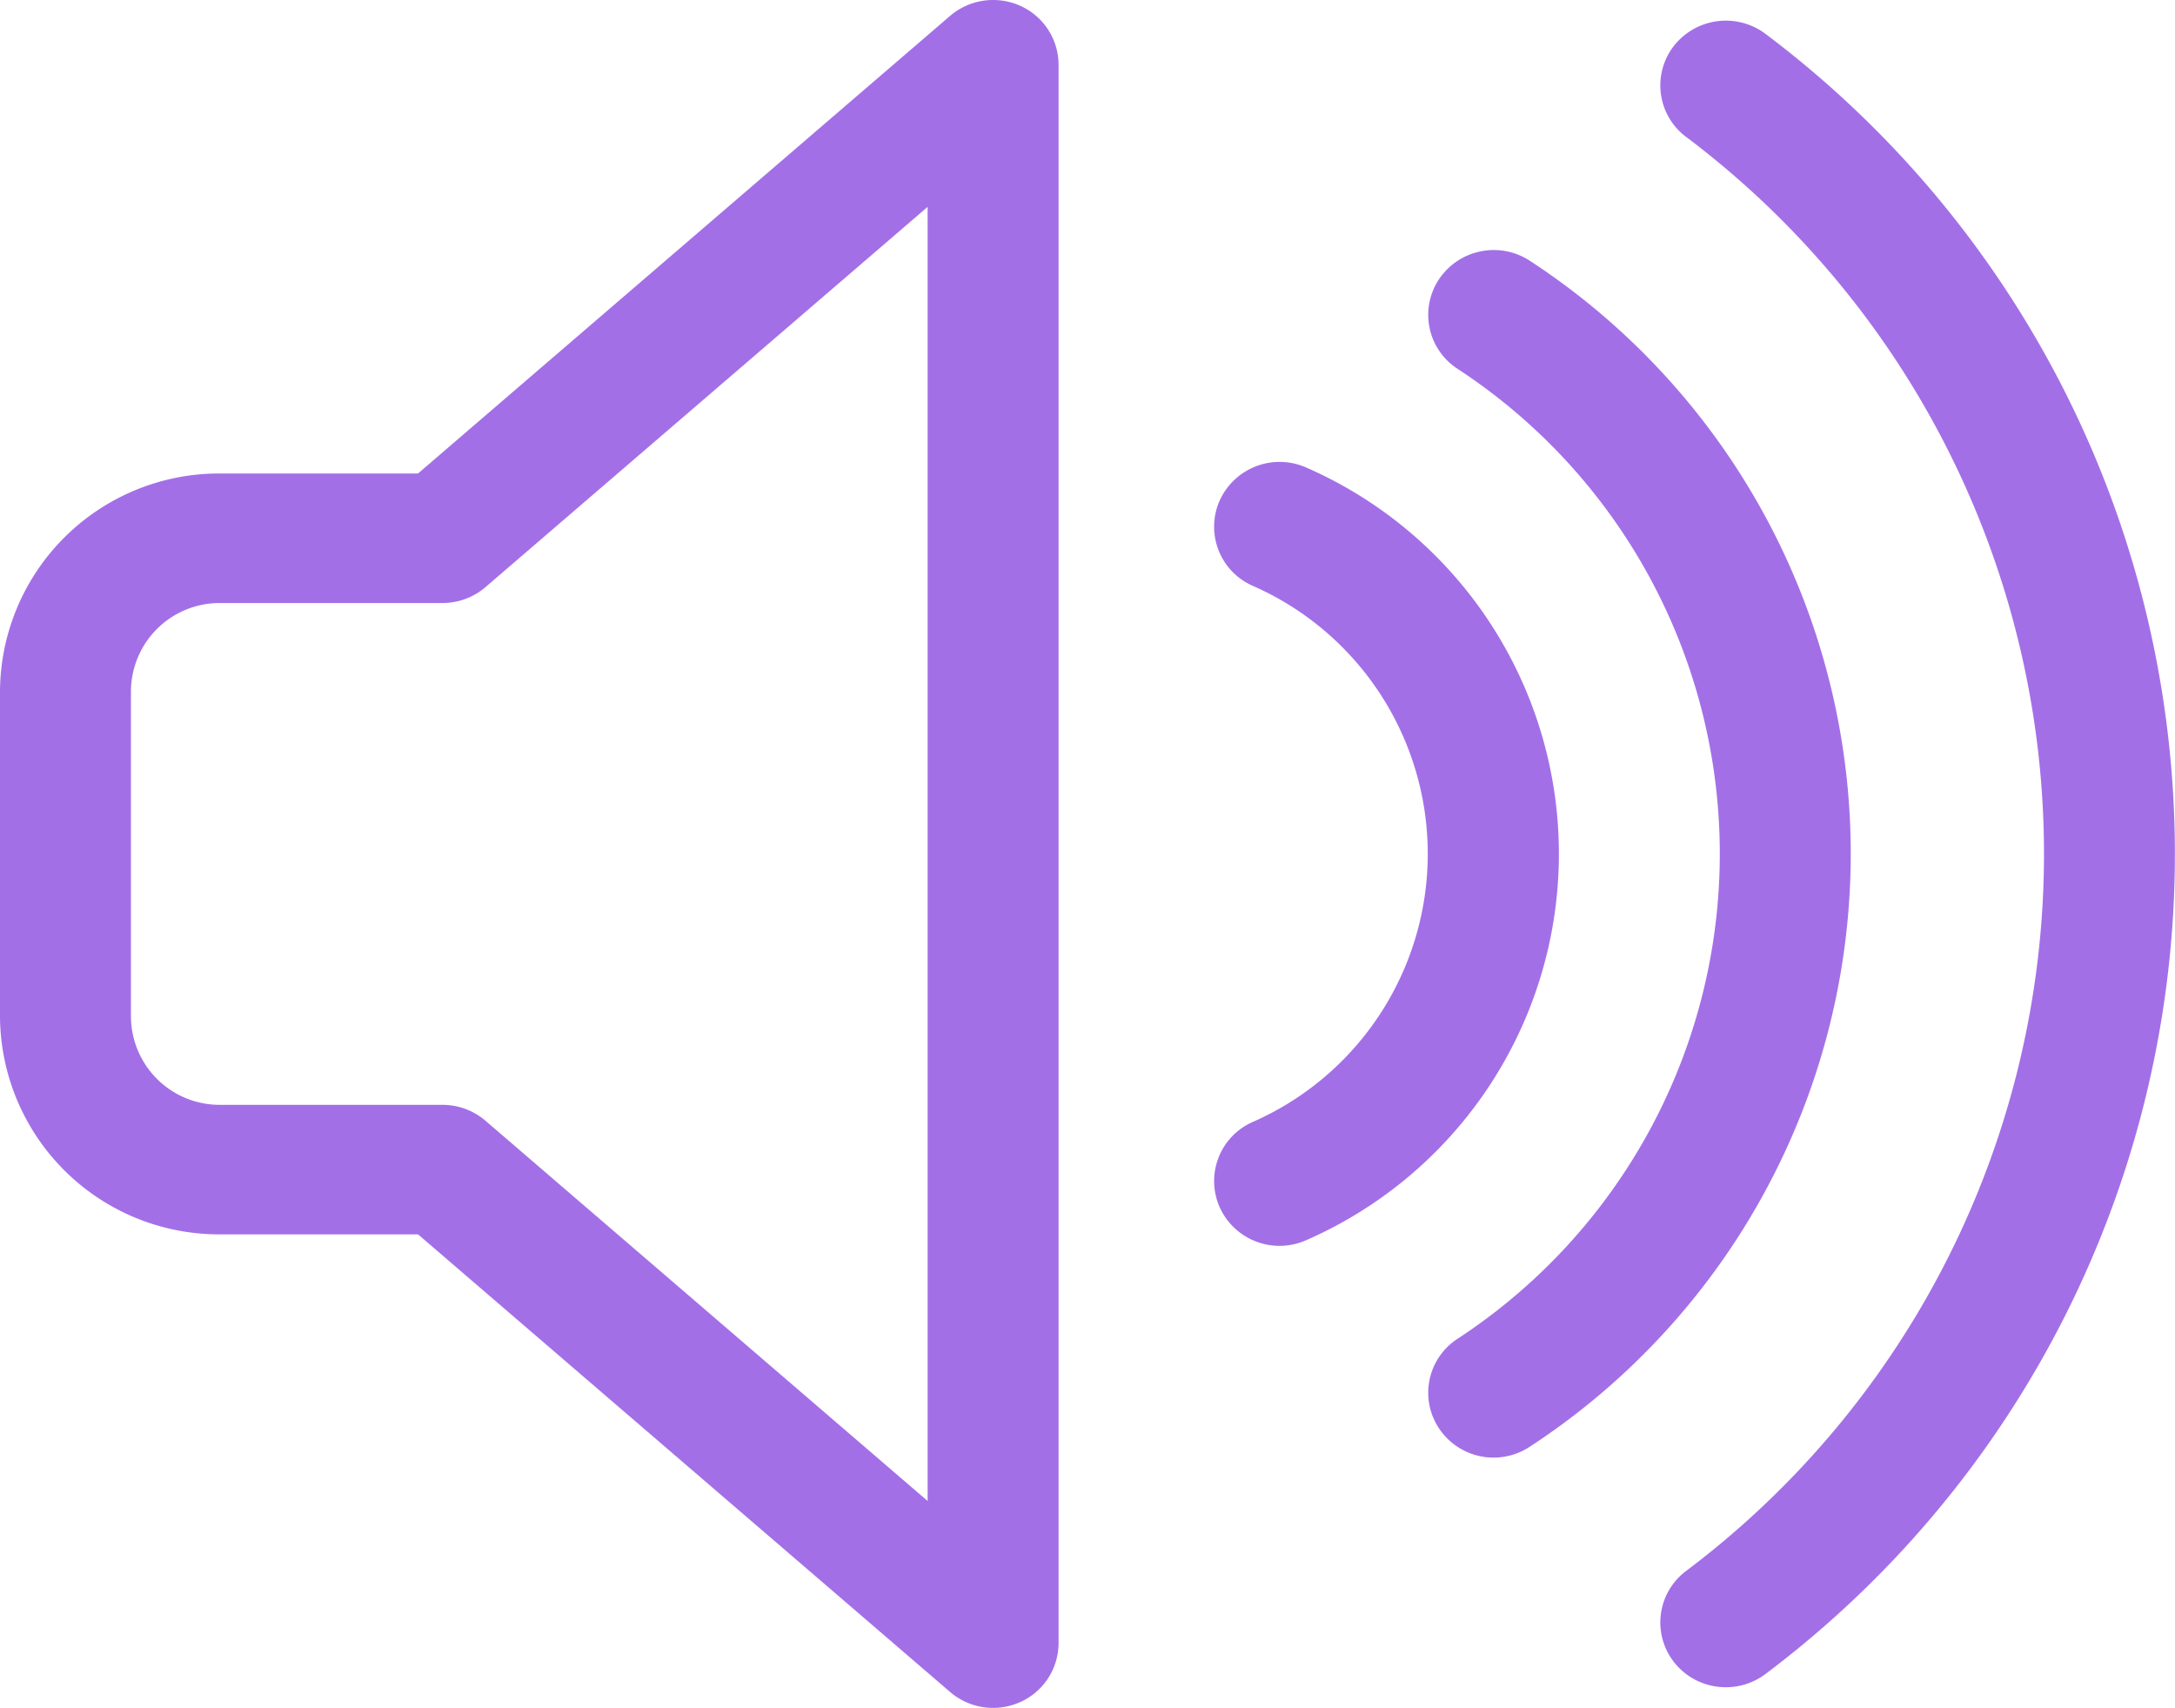 <svg xmlns="http://www.w3.org/2000/svg" width="104.013" height="81.667" viewBox="0 0 104.013 81.667">
  <g id="그룹_679" data-name="그룹 679" transform="translate(-40.454 -49.398)">
    <path id="패스_1504" data-name="패스 1504" d="M134.5,130.219a3.137,3.137,0,0,1-2.487-1.211,3.075,3.075,0,0,1,.577-4.342,42.9,42.9,0,0,0,0-68.586,3.075,3.075,0,0,1-.577-4.342,3.159,3.159,0,0,1,4.391-.571,49.058,49.058,0,0,1,0,78.413A3.148,3.148,0,0,1,134.5,130.219Z" transform="translate(-11.512 -0.143)" fill="#a36fe7"/>
    <path id="패스_1505" data-name="패스 1505" d="M121.792,120.831a3.137,3.137,0,0,1-2.605-1.376,3.075,3.075,0,0,1,.863-4.3,27.711,27.711,0,0,0,0-46.392,3.075,3.075,0,0,1-.863-4.3,3.155,3.155,0,0,1,4.343-.852,33.866,33.866,0,0,1,0,56.689A3.147,3.147,0,0,1,121.792,120.831Z" transform="translate(-9.902 -1.735)" fill="#a36fe7"/>
    <path id="패스_1506" data-name="패스 1506" d="M110.067,112.173a3.137,3.137,0,0,1-2.857-1.821,3.086,3.086,0,0,1,1.563-4.1,14,14,0,0,0,0-25.642,3.084,3.084,0,0,1-1.563-4.1,3.147,3.147,0,0,1,4.144-1.546,20.162,20.162,0,0,1,0,36.931A3.165,3.165,0,0,1,110.067,112.173Z" transform="translate(-8.417 -3.203)" fill="#a36fe7"/>
    <path id="패스_1507" data-name="패스 1507" d="M87.946,131.064a3.15,3.15,0,0,1-2.055-.76L60.445,108.421H50.977A10.477,10.477,0,0,1,40.454,98.013V82.447A10.478,10.478,0,0,1,50.977,72.039h9.467L85.891,50.156a3.167,3.167,0,0,1,3.353-.481,3.1,3.1,0,0,1,1.833,2.818v75.475a3.1,3.1,0,0,1-1.833,2.818A3.158,3.158,0,0,1,87.946,131.064ZM50.977,78.232a4.243,4.243,0,0,0-4.261,4.215V98.013a4.243,4.243,0,0,0,4.261,4.215H61.615a3.155,3.155,0,0,1,2.055.76l21.145,18.183V59.29L63.67,77.473a3.154,3.154,0,0,1-2.055.759Z" fill="#a36fe7"/>
  </g>
</svg>
